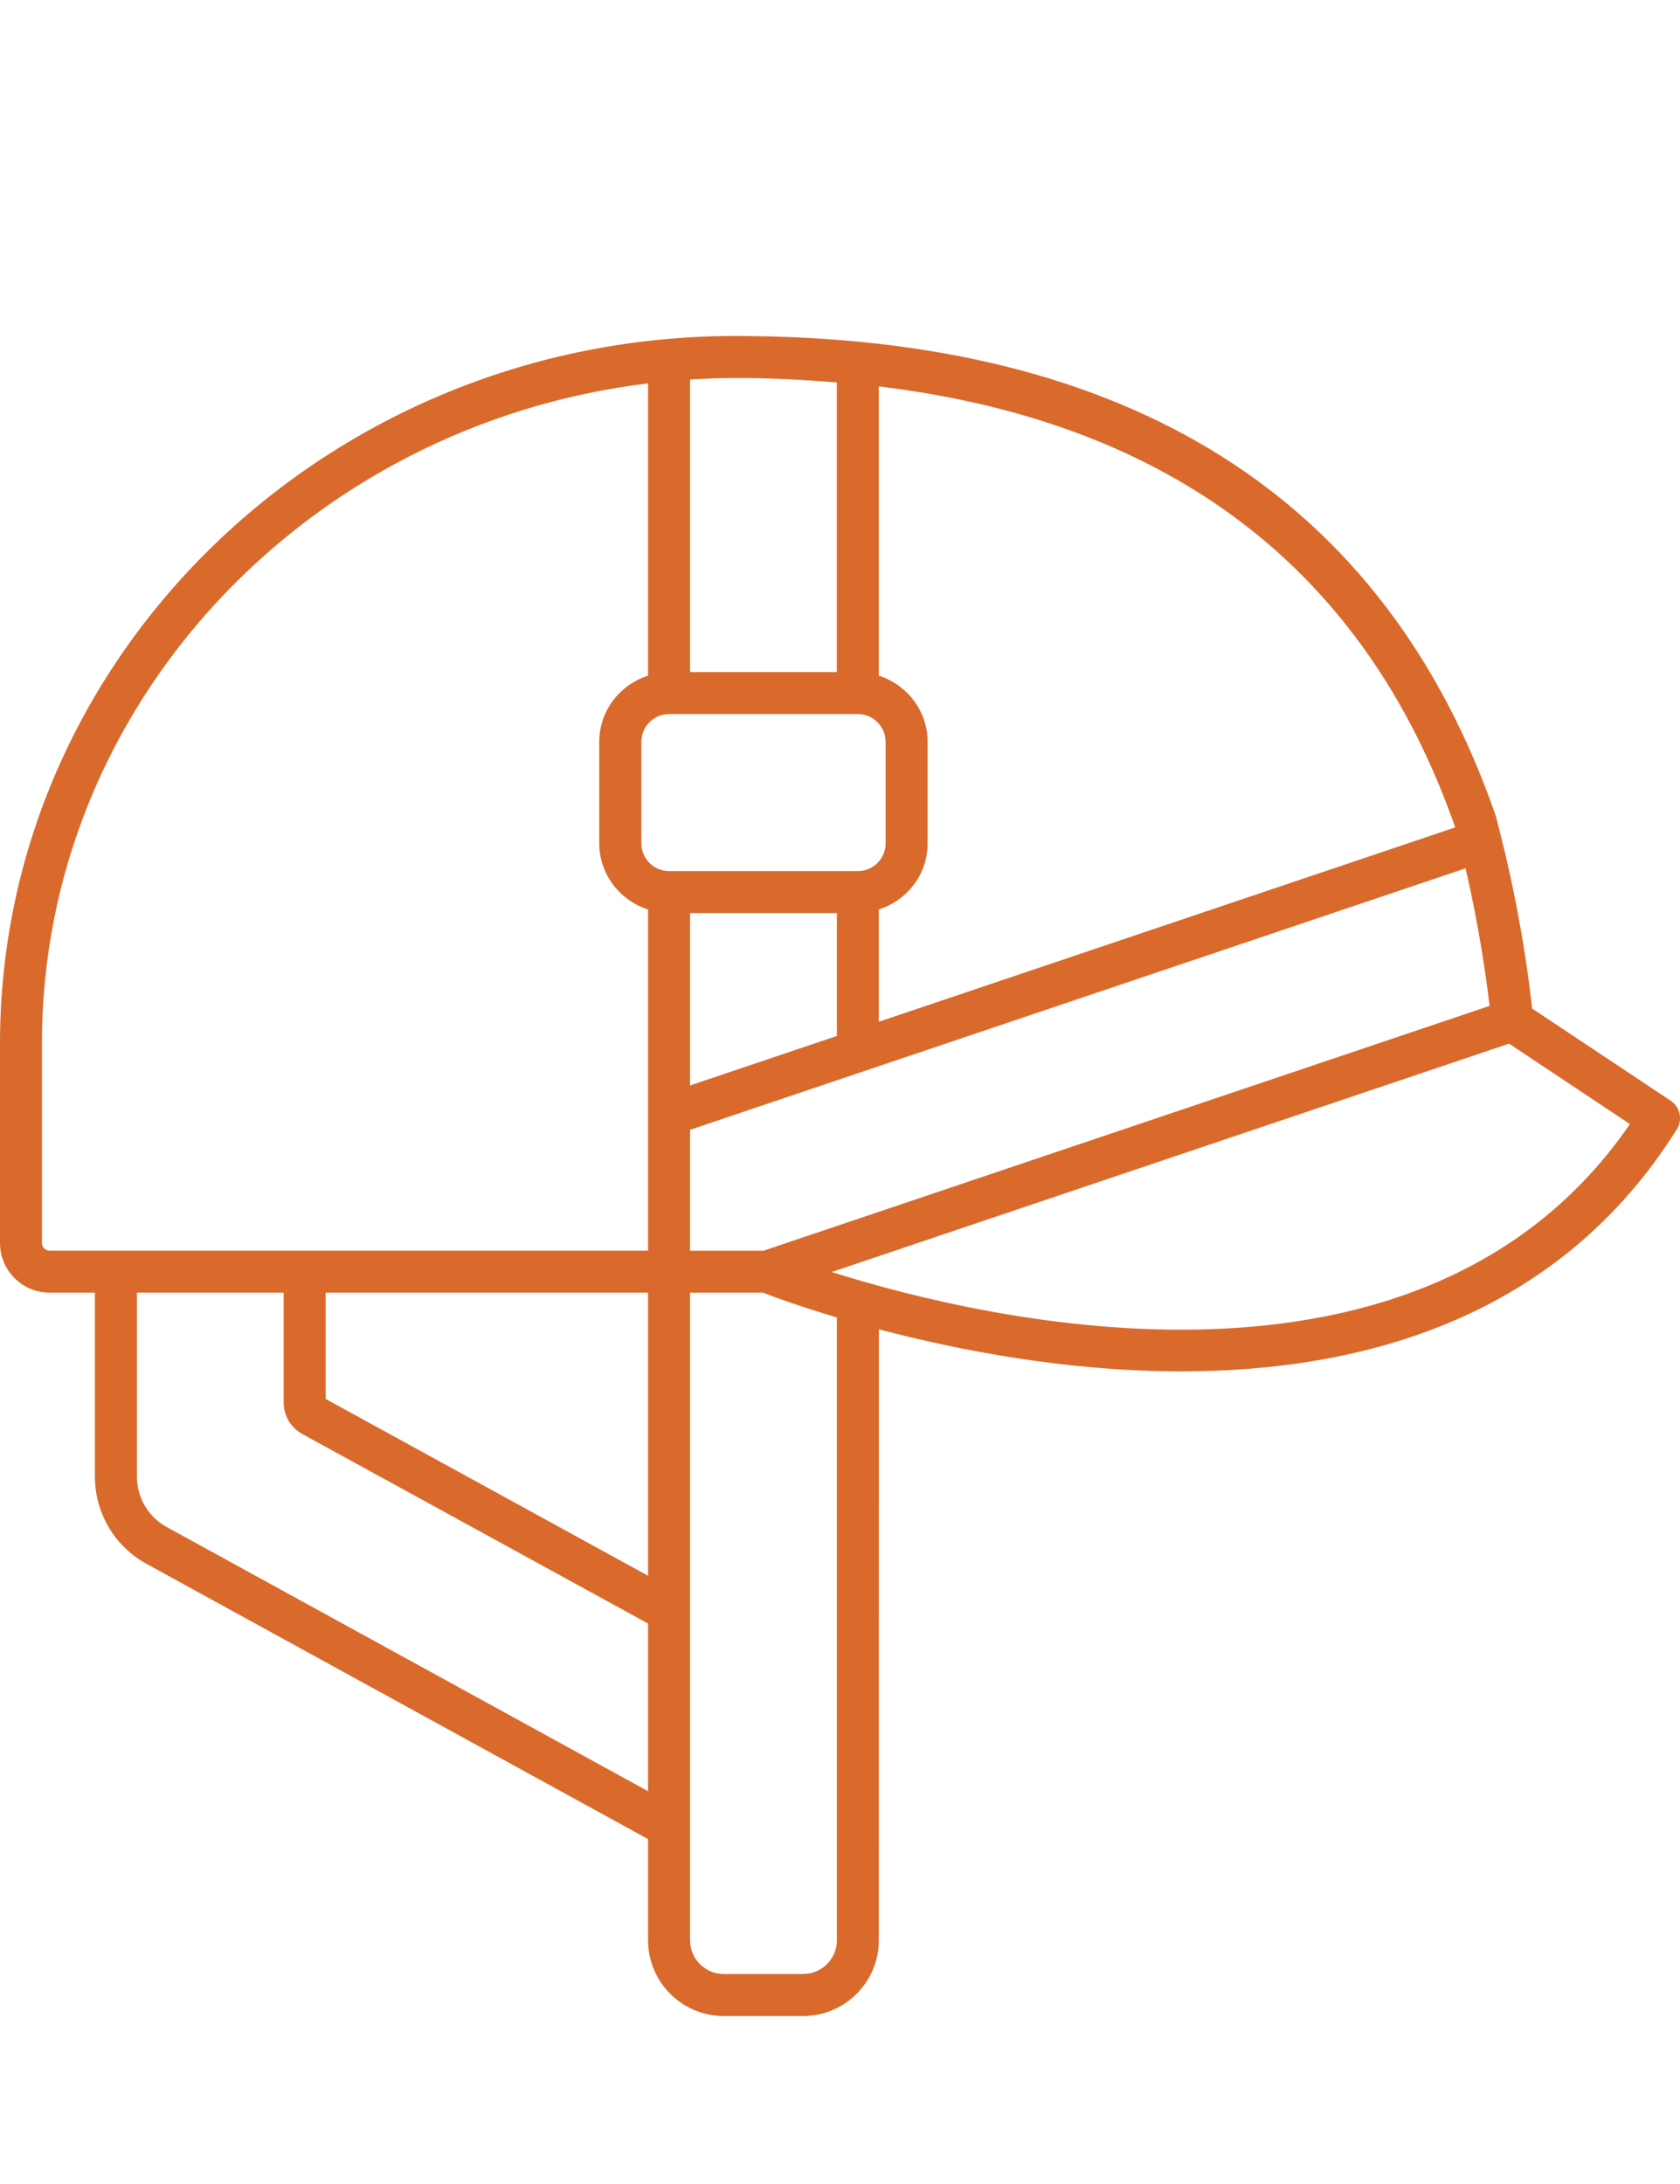 <svg width="20" height="26" viewBox="0 0 20 26" fill="none" xmlns="http://www.w3.org/2000/svg">
<path d="M0.591 15.389H1.13V17.58C1.13 18.011 1.364 18.408 1.742 18.616L7.715 21.894V23.099C7.715 23.596 8.119 24 8.616 24H9.561C10.058 24 10.462 23.596 10.462 23.099L10.463 15.825C11.395 16.071 12.692 16.326 14.064 16.326C16.212 16.325 18.547 15.701 19.962 13.444C20.034 13.33 20.001 13.178 19.889 13.104L18.239 12.006C18.208 11.706 18.105 10.89 17.864 9.937C17.863 9.936 17.864 9.934 17.863 9.933C17.863 9.932 17.862 9.932 17.862 9.931C17.845 9.863 17.829 9.795 17.81 9.725C17.808 9.719 17.806 9.714 17.805 9.708C16.49 5.921 13.444 4 8.751 4C3.925 4 0 7.779 0 12.423V14.798C0 15.124 0.265 15.389 0.591 15.389L0.591 15.389ZM1.983 18.178C1.765 18.058 1.63 17.829 1.63 17.58V15.389H3.377V16.698C3.377 16.853 3.462 16.996 3.598 17.071L7.715 19.328V21.324L1.983 18.178ZM7.715 15.389V18.759L3.877 16.654V15.389H7.715ZM9.963 23.099C9.963 23.321 9.782 23.5 9.561 23.5H8.616C8.395 23.5 8.215 23.321 8.215 23.099V15.389H9.083C9.196 15.433 9.51 15.549 9.963 15.684L9.963 23.099ZM7.965 8.501H10.213C10.395 8.501 10.543 8.65 10.543 8.832V10.04C10.543 10.222 10.395 10.37 10.213 10.37H7.965C7.783 10.37 7.635 10.222 7.635 10.04V8.832C7.635 8.65 7.783 8.501 7.965 8.501ZM8.215 12.922V10.87H9.963V12.333L8.215 12.922ZM8.215 13.45L17.447 10.337C17.614 11.058 17.698 11.675 17.733 11.975L9.088 14.89H8.215L8.215 13.45ZM9.901 15.143L17.965 12.424L19.404 13.382C16.946 16.959 11.755 15.728 9.901 15.143H9.901ZM17.324 9.85L10.462 12.164V10.827C10.798 10.72 11.043 10.41 11.043 10.04V8.832C11.043 8.462 10.797 8.151 10.462 8.044V4.6C13.944 5.02 16.25 6.779 17.324 9.85V9.85ZM9.962 4.553V8.001H8.215V4.518C8.392 4.507 8.57 4.5 8.751 4.5C9.17 4.499 9.571 4.521 9.962 4.553V4.553ZM0.499 12.423C0.499 8.391 3.652 5.055 7.715 4.564V8.044C7.379 8.151 7.134 8.461 7.134 8.831V10.039C7.134 10.409 7.379 10.72 7.715 10.827V14.889L0.59 14.889C0.54 14.889 0.499 14.848 0.499 14.798L0.499 12.423Z" fill="#D96A2C"/>
</svg>
